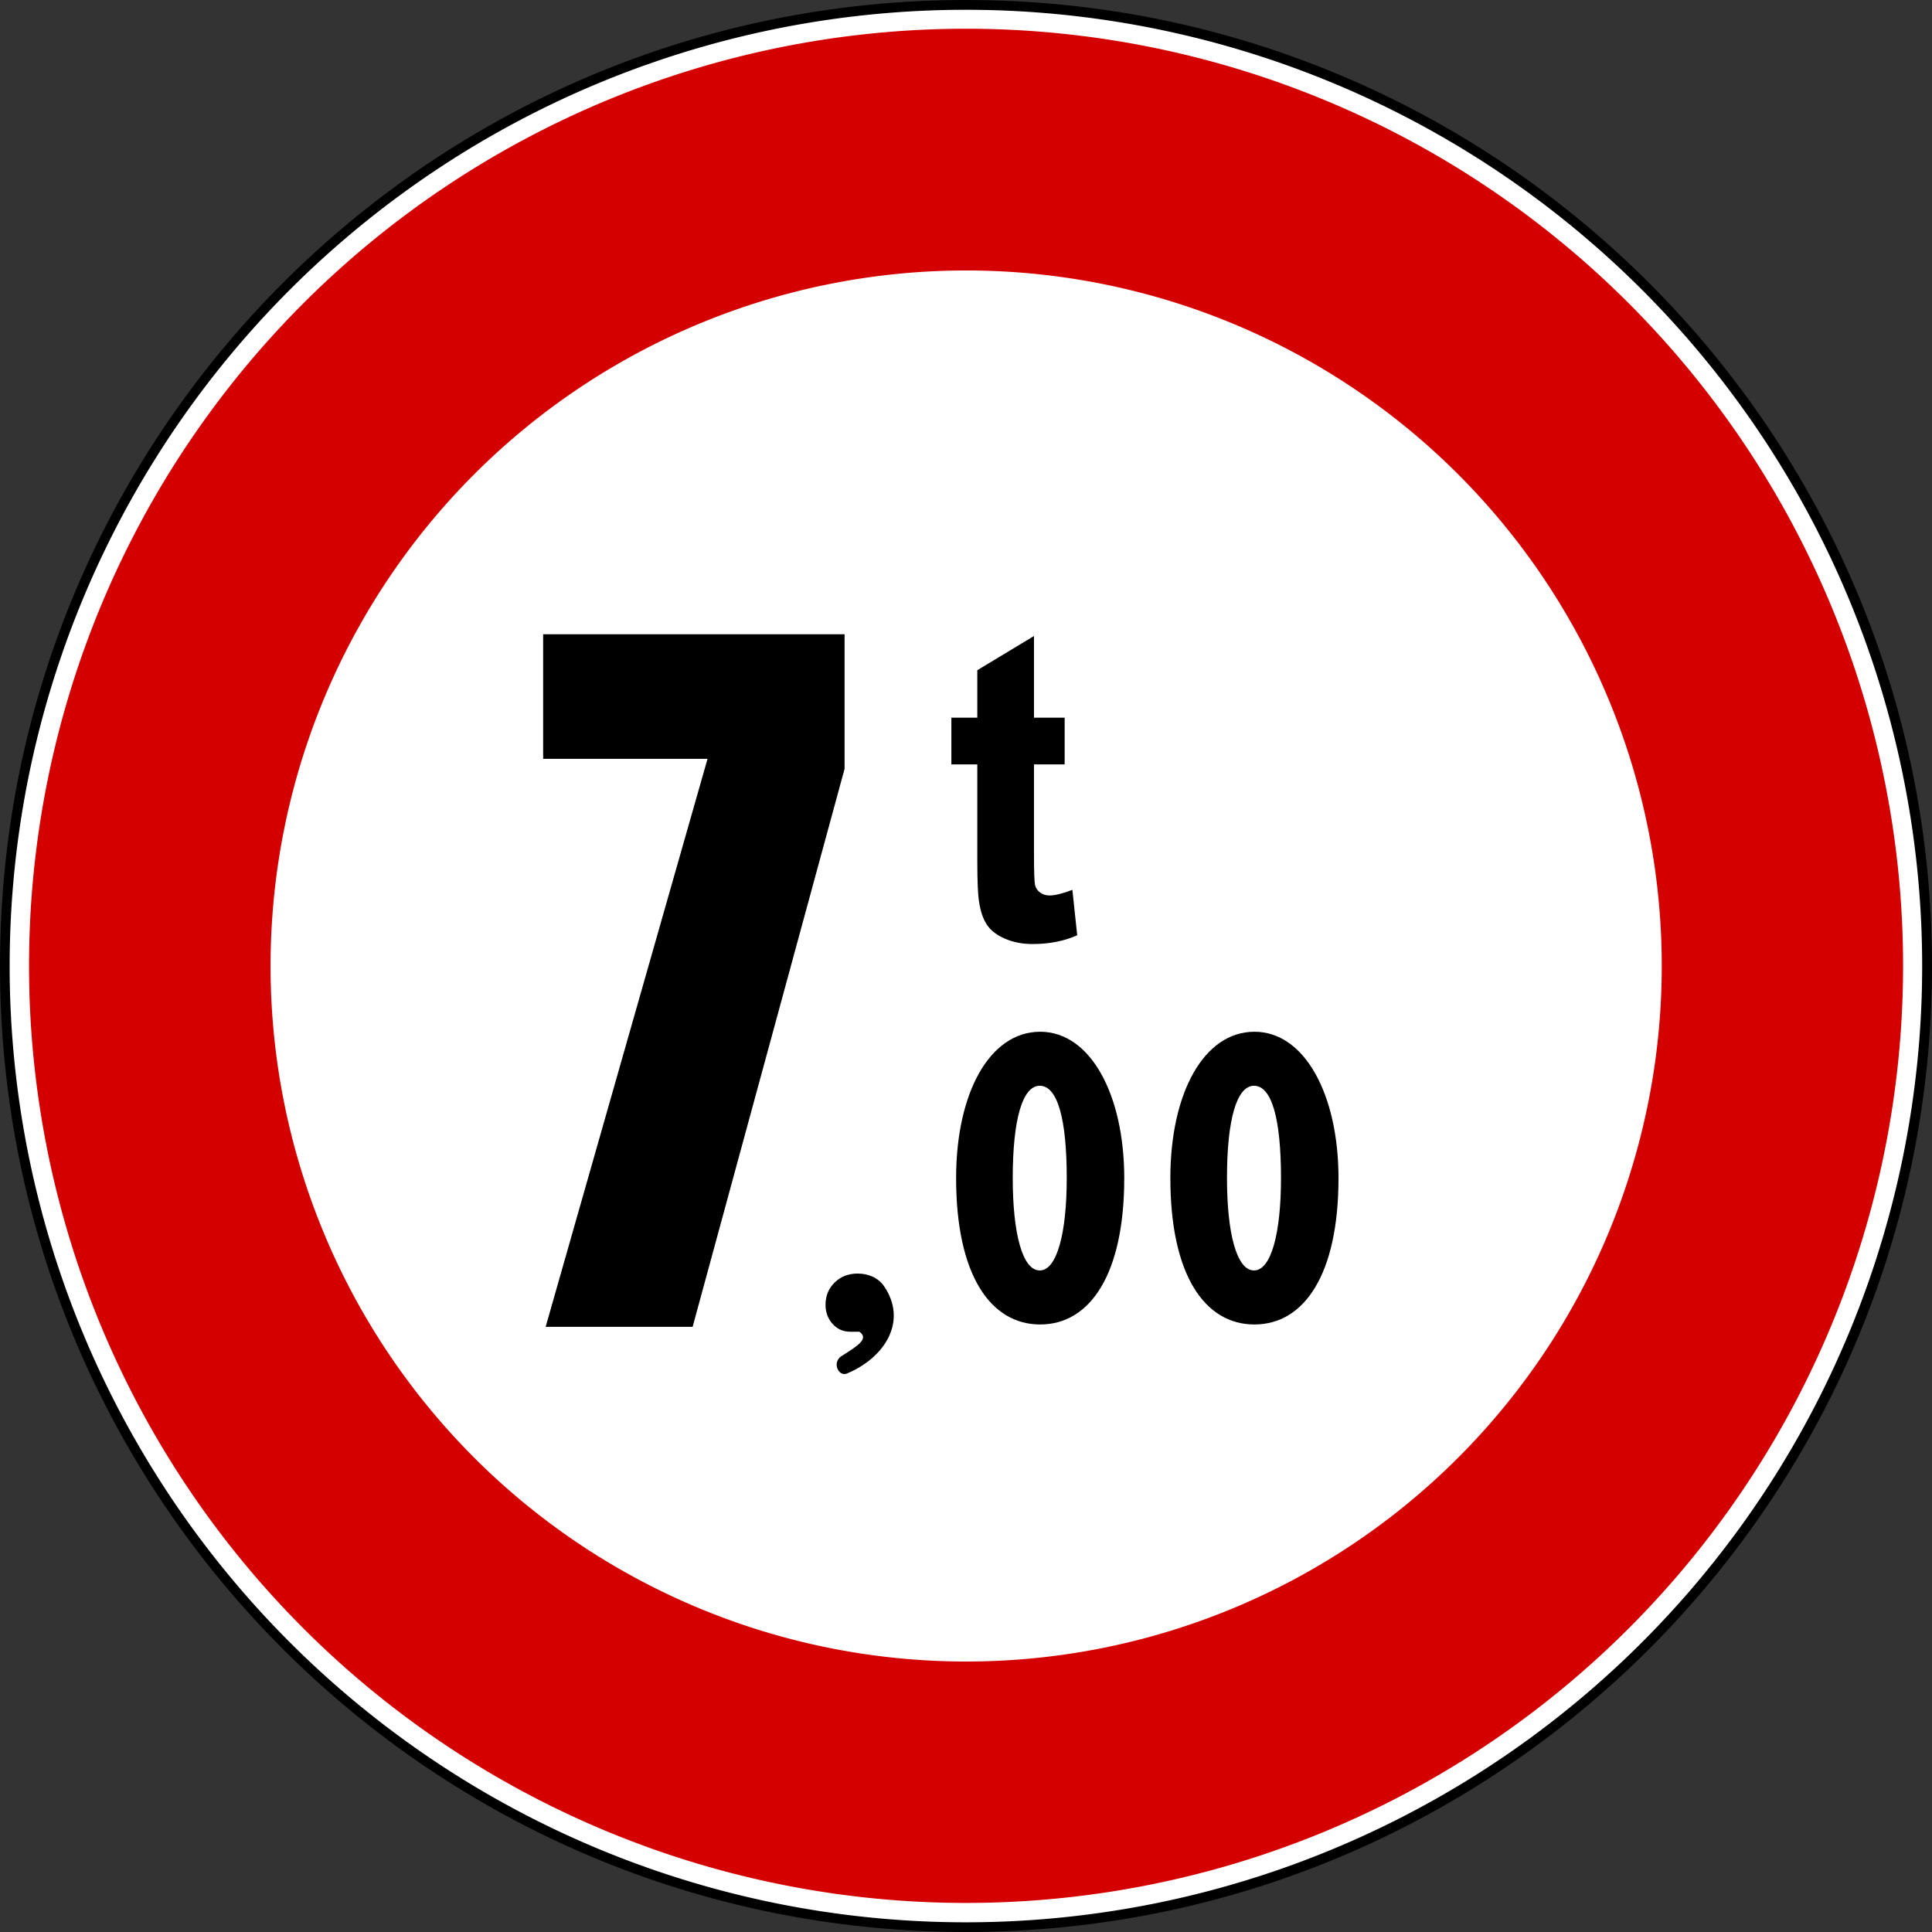 <?xml version="1.0" encoding="UTF-8" standalone="no"?>
<!-- Created with Inkscape (http://www.inkscape.org/) -->
<svg
   xmlns:dc="http://purl.org/dc/elements/1.1/"
   xmlns:cc="http://web.resource.org/cc/"
   xmlns:rdf="http://www.w3.org/1999/02/22-rdf-syntax-ns#"
   xmlns:svg="http://www.w3.org/2000/svg"
   xmlns="http://www.w3.org/2000/svg"
   xmlns:sodipodi="http://sodipodi.sourceforge.net/DTD/sodipodi-0.dtd"
   xmlns:inkscape="http://www.inkscape.org/namespaces/inkscape"
   version="1.0"
   width="200"
   height="200"
   id="svg2"
   sodipodi:version="0.32"
   inkscape:version="0.44+devel"
   sodipodi:docname="Italian traffic signs - divieto di transito a veicoli di massa sopra 7t.svg"
   sodipodi:docbase="C:\Documents and Settings\Flanker\Desktop\Temporanei\Segnali"
   inkscape:output_extension="org.inkscape.output.svg.inkscape"
   sodipodi:modified="true">
  <rect width="100%" height="100%" fill="#333333" stroke="none"/>
  <sodipodi:namedview
     inkscape:window-height="1003"
     inkscape:window-width="1280"
     inkscape:pageshadow="2"
     inkscape:pageopacity="0.0"
     guidetolerance="10.0"
     gridtolerance="10.0"
     objecttolerance="10.0"
     borderopacity="1.0"
     bordercolor="#666666"
     pagecolor="#ffffff"
     id="base"
     inkscape:zoom="1.00375"
     inkscape:cx="-223.8662"
     inkscape:cy="117.53859"
     inkscape:window-x="-4"
     inkscape:window-y="-4"
     inkscape:current-layer="svg2" />
  <defs
     id="defs5" />
  <path
     d="M 200,100 C 200.009,155.226 155.235,200 100,200 C 44.765,200 -0.009,155.226 -2.9055205e-005,100 C -0.009,44.774 44.765,7.700001e-008 100,7.700001e-008 C 155.235,7.700001e-008 200.009,44.774 200,100 L 200,100 z "
     style="fill:black;fill-opacity:1;fill-rule:evenodd;stroke:none;stroke-width:6.5;stroke-linecap:butt;stroke-linejoin:round;stroke-miterlimit:4;stroke-dasharray:none"
     id="path1873" />
  <path
     d="M 55.172 -13.793 A 26.525 26.525 0 1 1  2.122,-13.793 A 26.525 26.525 0 1 1  55.172 -13.793 z"
     transform="matrix(3.732,0,0,3.732,-6.92,151.48)"
     style="fill:white;fill-opacity:1;fill-rule:evenodd;stroke:none;stroke-width:6.5;stroke-linecap:butt;stroke-linejoin:round;stroke-miterlimit:4;stroke-dasharray:none"
     id="path1875" />
  <path
     d="M -125.199 -42.44 A 12.997 12.732 0 1 1  -151.194,-42.44 A 12.997 12.732 0 1 1  -125.199 -42.44 z"
     transform="matrix(7.463,0,0,7.619,1131.367,423.333)"
     style="fill:#d40000;fill-opacity:1;fill-rule:evenodd;stroke:none;stroke-width:6.5;stroke-linecap:butt;stroke-linejoin:round;stroke-miterlimit:4;stroke-dasharray:none"
     id="path1877" />
  <path
     sodipodi:type="arc"
     style="fill:white;fill-opacity:1;fill-rule:evenodd;stroke:none;stroke-width:6.5;stroke-linecap:butt;stroke-linejoin:round;stroke-miterlimit:4;stroke-dasharray:none"
     id="path1874"
     sodipodi:cx="76.92308"
     sodipodi:cy="89.655174"
     sodipodi:rx="40.318302"
     sodipodi:ry="34.482758"
     d="M 117.241 89.655 A 40.318 34.483 0 1 1  36.605,89.655 A 40.318 34.483 0 1 1  117.241 89.655 z"
     transform="matrix(1.786,0,0,2.088,-37.368,-87.2)" />
  <path
     sodipodi:nodetypes="ccsssssssc"
     id="path1922"
     d="M 88.967,137.861 L 88.019,137.861 C 87.291,137.861 86.683,137.592 86.193,137.055 C 85.703,136.517 85.459,135.853 85.459,135.063 C 85.459,134.145 85.775,133.378 86.407,132.762 C 87.039,132.146 87.829,131.838 88.777,131.838 C 89.916,131.838 90.927,132.282 91.529,133.166 C 93.93,136.69 91.719,140.479 87.688,142.181 C 86.788,142.56 86.101,141.02 87.117,140.377 C 88.696,139.378 90.019,138.594 88.967,137.861 z "
     style="font-size:45.577px;font-style:normal;font-weight:normal;fill:black;fill-opacity:1;stroke:none;stroke-width:1px;stroke-linecap:butt;stroke-linejoin:miter;stroke-opacity:1;font-family:Bitstream Vera Sans" />
  <path
     style="fill:black;fill-opacity:1;fill-rule:evenodd;stroke:none;stroke-width:1px;stroke-linecap:butt;stroke-linejoin:miter;stroke-opacity:1"
     d="M 56.226,65.661 L 56.226,78.555 L 73.243,78.555 L 56.484,137.356 L 71.699,137.356 L 87.431,79.587 L 87.431,65.661 L 56.226,65.661 z "
     id="path1882"
     sodipodi:nodetypes="cccccccc" />
  <path
     id="path1898"
     style="fill:black;fill-opacity:1;fill-rule:evenodd;stroke:none;stroke-width:0.5;stroke-linecap:round;stroke-linejoin:round;stroke-miterlimit:4;stroke-opacity:1"
     d="M 116.382,121.958 C 116.382,131.945 112.821,137.109 107.679,137.109 C 102.536,137.109 98.976,131.991 98.976,121.958 C 98.976,113.14 102.445,106.806 107.679,106.806 C 112.912,106.806 116.382,113.368 116.382,121.958 z M 110.429,121.958 C 110.429,127.686 109.403,131.517 107.634,131.517 C 105.82,131.517 104.838,127.595 104.838,121.958 C 104.838,115.824 105.864,112.398 107.634,112.398 C 109.448,112.398 110.429,115.733 110.429,121.958 z " />
  <path
     d="M 138.561,121.958 C 138.561,131.945 135.001,137.109 129.858,137.109 C 124.715,137.109 121.155,131.991 121.155,121.958 C 121.155,113.14 124.625,106.806 129.858,106.806 C 135.091,106.806 138.561,113.368 138.561,121.958 z M 132.608,121.958 C 132.608,127.686 131.582,131.517 129.813,131.517 C 127.999,131.517 127.017,127.595 127.017,121.958 C 127.017,115.824 128.043,112.398 129.813,112.398 C 131.627,112.398 132.608,115.733 132.608,121.958 z "
     style="fill:black;fill-opacity:1;fill-rule:evenodd;stroke:none;stroke-width:0.5;stroke-linecap:round;stroke-linejoin:round;stroke-miterlimit:4;stroke-opacity:1"
     id="path1917" />
  <path
     style="font-size:41.7px;font-style:normal;font-weight:normal;fill:black;fill-opacity:1;stroke:none;stroke-width:1px;stroke-linecap:butt;stroke-linejoin:miter;stroke-opacity:1;font-family:Bitstream Vera Sans"
     d="M 110.213,74.296 L 110.213,79.128 L 107.038,79.128 L 107.038,88.363 C 107.038,90.232 107.076,91.322 107.153,91.631 C 107.229,91.94 107.402,92.196 107.673,92.397 C 107.943,92.598 108.273,92.699 108.661,92.699 C 109.202,92.699 109.986,92.505 111.013,92.117 L 111.512,96.82 C 110.153,97.424 108.613,97.726 106.893,97.726 C 105.838,97.726 104.888,97.543 104.042,97.176 C 103.196,96.809 102.575,96.334 102.18,95.752 C 101.784,95.169 101.51,94.382 101.358,93.389 C 101.233,92.685 101.17,91.261 101.17,89.118 L 101.17,79.128 L 98.486,79.128 L 98.486,74.296 L 101.17,74.296 L 101.17,69.379 L 107.038,65.84 L 107.038,74.296 L 110.213,74.296 z "
     id="text1921"
     sodipodi:nodetypes="ccccsssccssscccccccccc" />
</svg>
